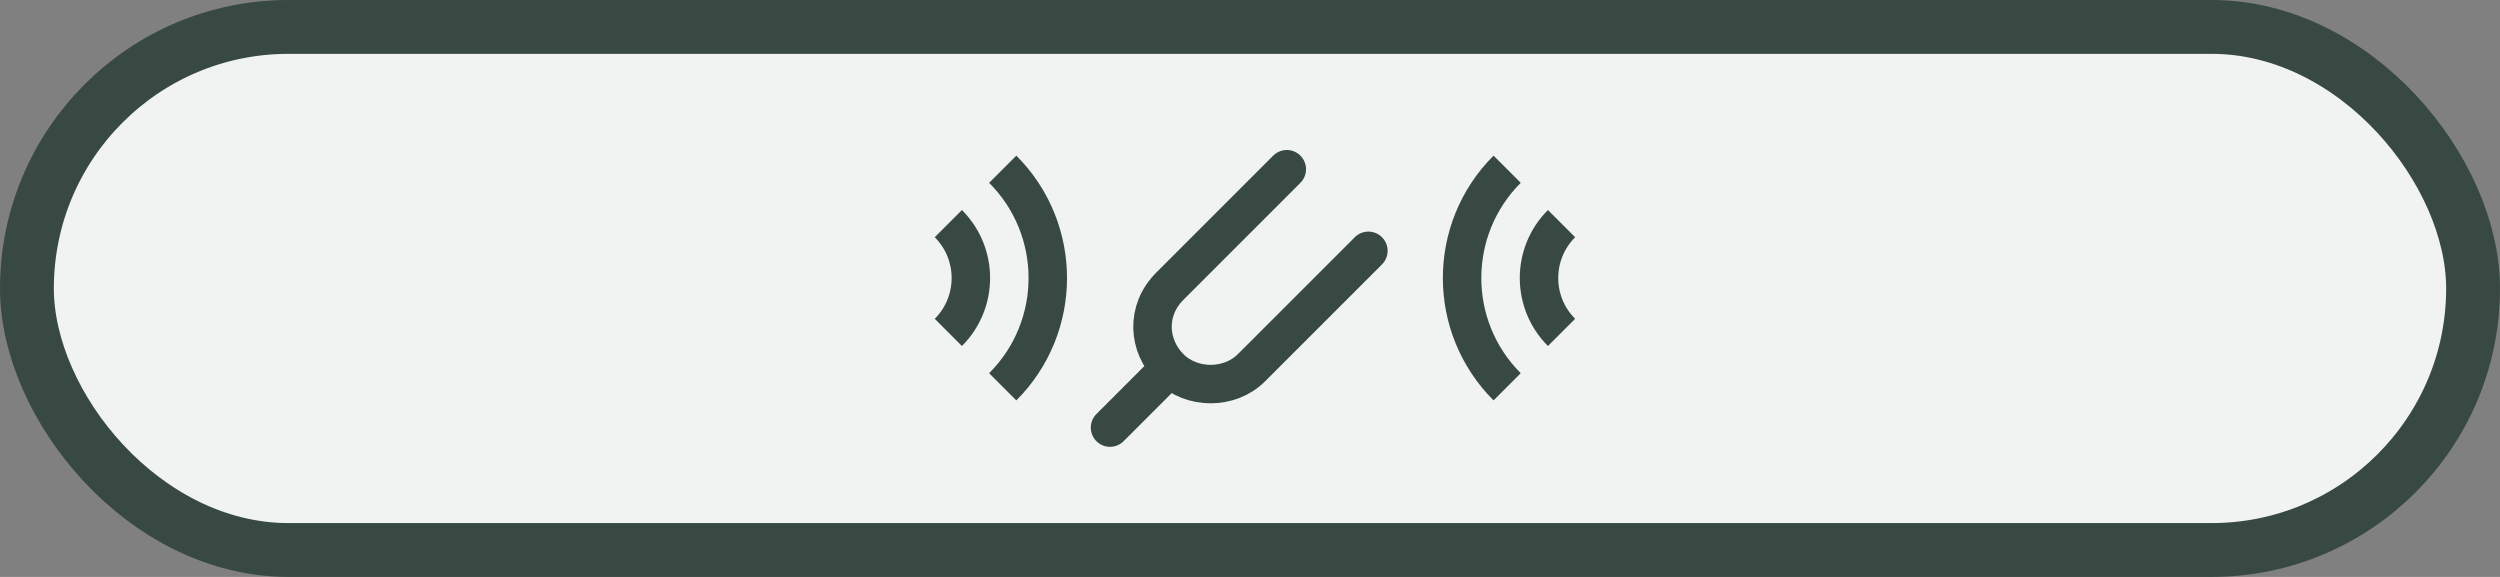 <svg width="325" height="75" viewBox="0 0 325 75" fill="none" xmlns="http://www.w3.org/2000/svg">
<rect x="0" y="0" width="325" height="75" fill="#808080" stroke="none"/>
<rect x="3.5" y="3.5" width="318" height="68" rx="34" fill="#F0F3F2" stroke="#384944" stroke-width="7"/>
<path d="M167.284 22C167.284 22 155.263 34.021 152.082 37.203C148.9 40.385 149.253 44.981 152.082 47.809M152.082 47.809C154.91 50.638 159.86 50.638 162.688 47.809C165.517 44.981 177.891 32.607 177.891 32.607M152.082 47.809L144.303 55.588" stroke="#384944" stroke-width="5" stroke-linecap="round" stroke-linejoin="round"/>
<path d="M130.355 50.284C138.166 42.474 138.166 29.811 130.355 22M123.284 43.213C127.19 39.308 127.19 32.976 123.284 29.071" stroke="#384944" stroke-width="5"/>
<path d="M195.929 50.284C188.118 42.474 188.118 29.811 195.929 22M203 43.213C199.095 39.308 199.095 32.976 203 29.071" stroke="#384944" stroke-width="5"/>
</svg>
